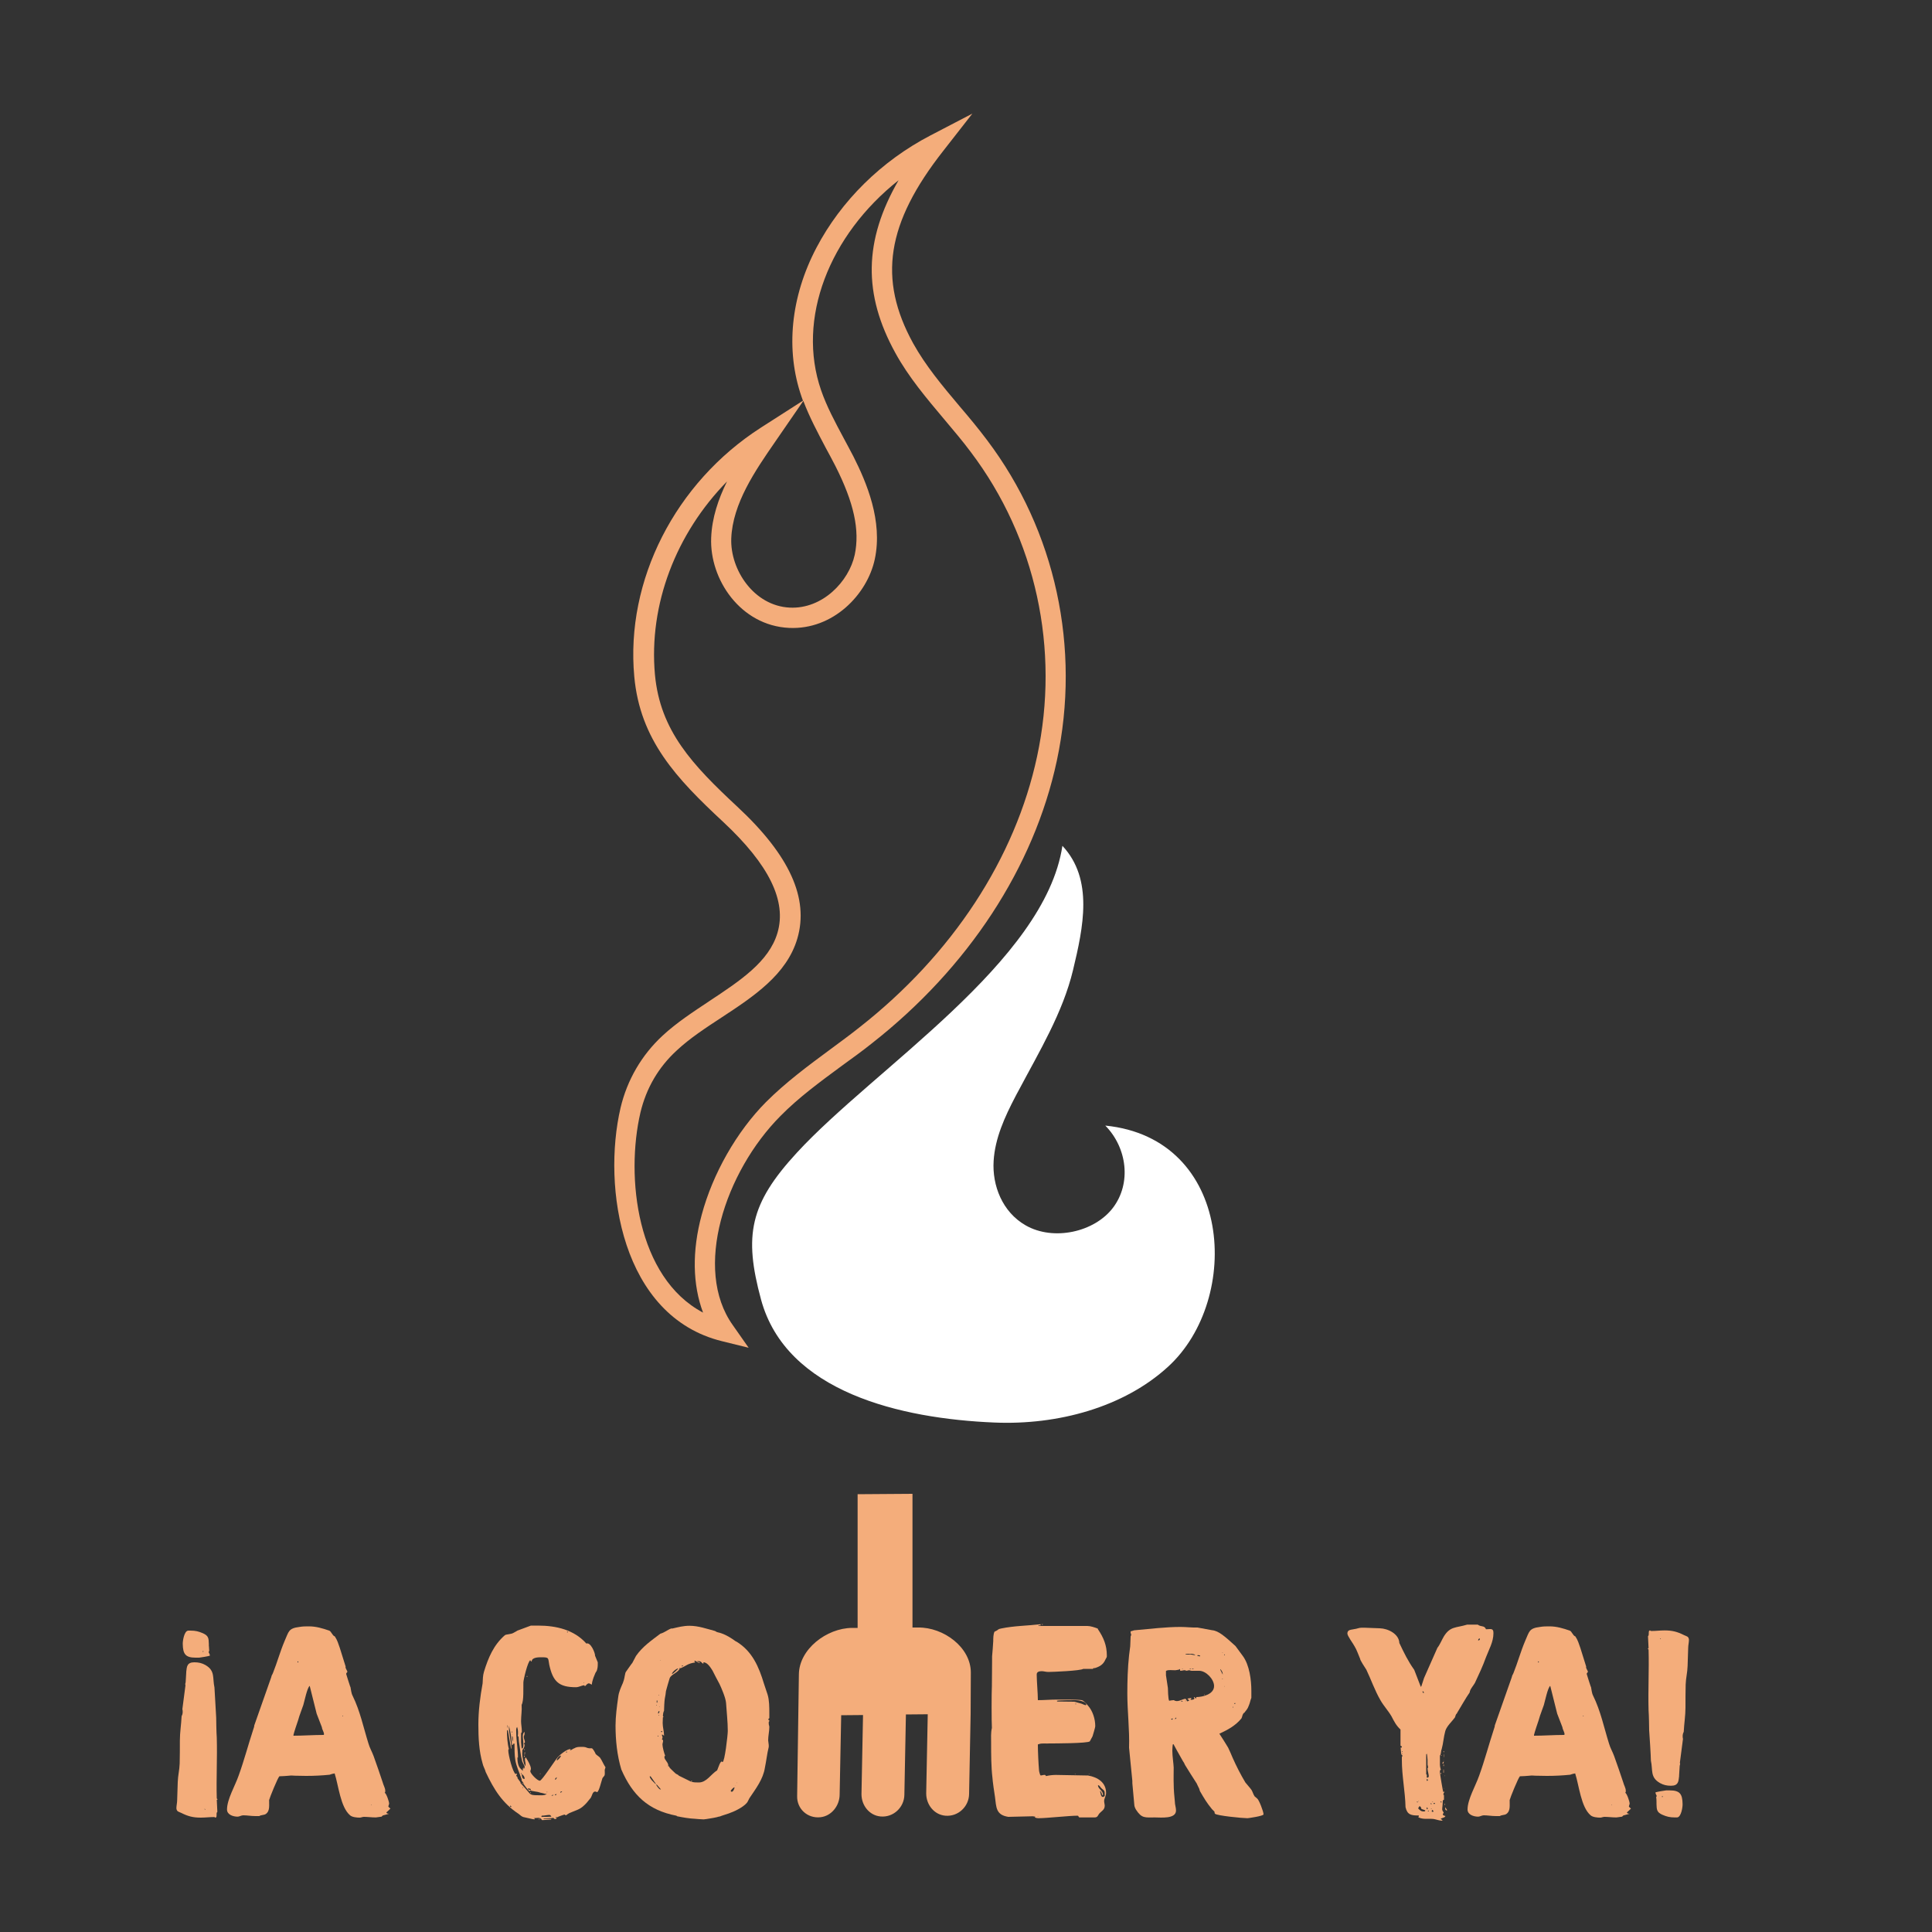 <?xml version="1.0" encoding="utf-8"?>
<!-- Generator: Adobe Illustrator 21.0.0, SVG Export Plug-In . SVG Version: 6.00 Build 0)  -->
<svg version="1.1" id="Capa_1" xmlns="http://www.w3.org/2000/svg" xmlns:xlink="http://www.w3.org/1999/xlink" x="0px" y="0px"
	 viewBox="0 0 1000 1000" style="enable-background:new 0 0 1000 1000;" xml:space="preserve">
<rect x="0" y="0" width="1000" height="1000" fill="#333333" stroke="none"/>
<style type="text/css">
	.st0{fill:#F4AD7B;}
	.st1{fill:#FFFFFF;}
</style>
<g>
	<path class="st0" d="M387.5,697.6l-13.8-3.4c-52.1-12.8-62.1-79.7-52.5-120.8l0,0c3.4-14.4,10.9-27.3,21.7-37.3
		c7.3-6.8,16.1-12.5,24.5-18.1c15.7-10.4,30.6-20.2,35-35.1c4.9-16.5-4.3-35.3-28.1-57.5c-24.2-22.5-43-42.4-46-75.2
		c-4.6-49.8,21.2-100.4,65.6-128.9l21.7-13.9c-0.2-0.7-0.5-1.3-0.7-2c-8.4-24.2-5.7-51.7,7.7-77.2c12.7-24.2,33.6-44.9,59-58.1
		l21.7-11.3L488.3,78c-29.5,37.5-34,66.4-15.6,99.8c6.4,11.5,14.9,21.7,24,32.5c4.8,5.6,9.7,11.5,14.2,17.5
		c35.5,47,48.6,107.6,36.1,166c-11.8,55.1-45.8,107.1-95.8,146.3c-5,4-10.3,7.8-15.4,11.5c-11,8.1-22.5,16.5-31.9,26.1
		c-28.6,28.8-45.3,79.2-24.6,108.2L387.5,697.6z M331.5,575.8c-7.8,33.4-1.9,85.5,32.4,103.6c-5.4-14.4-5.8-31.8-0.7-50.6
		c5.7-21.3,18.1-43.1,33.3-58.4c10.1-10.1,21.8-18.8,33.2-27.2c5-3.7,10.2-7.5,15.1-11.4c48.1-37.7,80.7-87.5,92-140.3
		c11.9-55.5-0.6-112.9-34.3-157.5c-4.3-5.8-9.2-11.5-13.8-17c-9-10.7-18.4-21.8-25.2-34.2c-16.8-30.4-16.5-58.2,1.6-89.5
		C429.2,121.7,412.2,165,425,202c2.9,8.4,7.2,16.4,11.7,24.8c1.7,3.1,3.4,6.4,5.1,9.6c6.7,13.3,15.2,33.2,11,53
		c-3.9,18.3-21.6,36.7-44.4,35.6c-25.1-1.2-41.2-25.1-40.3-46.7c0.4-10.3,3.7-20,8.2-29.1c-26.4,26.9-40.6,63.7-37.3,100
		c2.7,29.1,19.4,46.7,42.7,68.4c27,25.1,37.1,47.4,31,68.2c-5.5,18.7-22.7,30-39.3,40.9c-8.1,5.3-16.5,10.8-23.1,17
		C340.7,552.5,334.5,563.3,331.5,575.8L331.5,575.8z M415.8,207.5l-14.6,21.2c-10.3,14.9-22,31.9-22.7,50
		c-0.6,16.2,11.7,34.9,30.3,35.8c17,0.8,30.6-13.6,33.6-27.3c2.7-12.8-0.4-27-10-46c-1.6-3.1-3.3-6.3-5-9.4
		C423.3,224,419,216,415.8,207.5z"/>
</g>
<path class="st1" d="M525.6,567.5c-5.6,10.7-10.6,21.7-11.3,33.4c-0.8,12.7,4.5,26.4,16.5,33.3c14.4,8.3,35.7,3.6,45.3-9.1
	c9.6-12.7,7.3-31-4-42.5c66.1,6.6,70.8,89.8,32.5,124.8c-22.9,21-57.1,30.3-89.9,28.9c-48.4-2-107.8-15.7-120.8-63.7
	c-9-33.2-5.8-49.5,18.5-75.9c40-43.6,128.4-98.7,137.5-158.9c16.2,17.3,10.8,42.2,5.5,64.3c-5.3,22.1-17.5,42.2-28.3,62.6
	C526.5,565.7,526.1,566.6,525.6,567.5z"/>
<g>
	<g>
		<path class="st0" d="M173,918c-0.9,0-1.6,0.4-2.4,0.6c-4,0.4-8,0.6-12.1,0.6c-1,0-5-0.1-5.9-0.1c-0.3,0-1.4-0.1-1.7-0.1h-0.3
			l-1,0.1c-0.7,0.1-4.2,0.3-5,0.3c-0.9,0.9-5,11-5.3,12.3c-0.1,2.3,0.6,5.6-1.7,7.2c-1,0.7-2.4,0.4-3.4,1.1h-2
			c-2.2,0-4.3-0.4-6.3-0.4c-1,0-2,0.7-2.9,0.7c-2.3,0-5.5-1-5.5-3.7c0-5.3,4.2-12.3,6-17.5c2.9-8,5-16.1,7.7-24.3
			c0.2-0.6,0.4-1.1,0.4-1.7l8.8-25c0.3-1.4,0.4-0.9,0.9-2.2c2.2-5.5,3.7-11.1,6-16.5c2.2-4.9,1.9-6.6,7.7-7.3
			c1.7-0.3,3.2-0.3,4.9-0.3c3.7,0,7,1,10.5,2.2c1.1,0.4,1.6,2.6,2.9,3c1.3,1.9,1.9,4,2.6,6l3,9.6c-0.3,1,0.9,1.9,0.9,2.9l-0.2,0.1
			l-0.4,0.6v0.3c0.3,0.9,1.6,5.3,2,6.3c0,0.2,0.2,0.3,0.2,0.4c0.3,1.4,0.4,3.2,1.1,4.5c3.9,7.9,5.6,16.4,8.2,24.7
			c0.6,2.2,2,4.6,2.7,6.6c1.7,4.6,3.2,9.2,4.7,13.6c0.3,1.3,1.3,2.9,1.3,4.2c0,0.3,0.1,0.9-0.3,1.1c0.9,0.4,2.3,4.6,2.3,5.6v0.2
			c-0.1,0.1-0.4,1.3-0.4,1.4c0.1,0.2,0.9,0.9,1.1,1c-1,0.9-0.9,1-2,1.9l-0.1,0.1c0,0.6,1.1,0.7,1.4,0.7l-3.3,0.9l-0.6,0.6
			c-0.1,0-2,0.3-2.9,0.4h-0.2c-2,0-4.2-0.3-6-0.3c-0.9,0-1.4,0.4-2.2,0.4c-1.4,0-3.9-0.2-5-1.2c-5-4.2-6-15.6-8-21.7H173z
			 M151.8,898.4c5.3,0,10.3-0.4,15.6-0.4c0.3,0,0.3-0.3,0.3-0.4c0-1.1-1-2.4-1.1-3.6l-2.7-7l-3.6-14.4c-1.3,0.9-2.7,7.9-3.3,9.9
			c-0.2,0.7-2.3,6.2-2.4,6.9l-0.3,1c-0.4,1.1-2.2,6.5-2.4,7.6V898.4z M154.2,860.5c0.3,0,0.3-0.6,0-0.6
			C153.9,859.9,153.9,860.5,154.2,860.5z M177.2,888.2c0.2,0.1,0.3,0.1,0.4,0C177.6,887.9,177.2,887.9,177.2,888.2z M192.3,934.3
			V934H192L192.3,934.3z"/>
		<path class="st0" d="M276.8,941.7c-0.2,0-0.9-0.1-1-0.1l-4.9-1.1c-1-0.3-1.6-1-2.4-1.6c-8.5-5.6-12.8-12.6-17.1-21.7
			c-0.4-1.6-1.3-2.9-1.6-4.4c-1.9-6.5-2.2-13.4-2.2-20.1c0-7.2,0.9-14.2,2.2-21.4c0.1-2,0.1-4,0.7-6c2.2-7.2,5-13.9,10.8-18.9
			c0.7-0.6,3.2-0.4,4.6-1.3c0.3-0.1,1.9-1.1,1.9-1.1l7-2.6h3.6c9.6,0,18.8,2.2,25.1,9.3c2.2-0.9,4.6,4.9,4.5,6.3l1.4,3.4v1
			c0,1.3-0.1,2.2-0.6,3.6c-0.6,0.3-2.7,5.9-2.4,6.9c-0.3,0-0.7-0.3-0.9-0.3c-0.1-0.1-0.4-0.3-0.6-0.3c-1,0-1.4,0.9-2,1.4h-0.3
			c0,0-0.1-0.3-0.1-0.4h-0.1c-1.2,0-2.7,1-4.3,1c-8.8,0-11.9-2.9-13.8-11.6c-0.7-3.6,0.1-3.9-4.2-3.9c-1.3,0-4.9,0-4.9,2.2
			c-0.1,0-0.3-0.1-0.3-0.1c-0.1,0-0.4-0.4-0.4-0.6c-1.4,0.7-3.6,10.3-3.6,11.5c-0.1,2.9,0.3,9.5-0.9,11.6c0.2,3.2-0.3,5.5-0.3,8.5
			c0,1.7,0.4,3.4,0.4,5.2c0,0.1,0,0.9-0.4,0.9v4.9c0,0.7,0.3,2.7,0.3,2.9l0.3,0.3c0.7-0.4,0.6-2.2,0.6-2.6c0-1.3-0.3-2.6-0.3-3.9
			c0-0.7,0.2-1.7,0.9-2.2v1c0,0.7-0.4,1-0.4,1.6c0,1,0.6,1.9,0.6,2.7v0.1c0,0.1-0.4,0.6-0.6,0.7l0.4,0.4v0.6c0,0.6-0.6,1.9-1.1,2.2
			c0,0.3-0.1,1.7-0.1,2.2c0,1,0.7,5.6,1.7,6.2V913c0-0.9-0.3-1.4-0.3-2.3c0-0.4,0-0.9,0.6-1c0,0.1,0.1,0.1,0.1,0.3l0.1,0.2
			c0.9,1.4,2.3,3.9,2.3,5.3c0,0.4-0.3,0.9-0.3,1.3c0,1.2,3.6,4.9,4.9,4.9c1.1,0,7.6-10.2,9.3-12.2c1.3-1.4,4.7-4.2,6.6-4.2
			c0,0.3,0,0.4-0.3,0.6h0.3c0.4,0,1.4-0.9,2-1c1.4-0.9,3.2-0.7,4.7-0.7c1.3,0,1.7,0.6,2.9,0.7h1.4c0.6,0.1,1.7,2.2,1.9,2.7
			c0.1,0.6,2,1.6,2.4,2.2c0.9,1.3,1.6,3,2.4,4.3c0.1,0.1,0.4,0.6,0.4,0.7c0,0.1-0.4,1.1-0.4,1.3c0,0.3,0.1,2.2,0,2.4
			c0,0.9-1.2,1.4-1.3,2.3c-0.4,1-1.7,6.8-2.7,6.8c-0.3,0-0.3-0.3-1-0.3c-1.3,0-1.6,2.3-2.2,3.2l-2.2,2.7c-3.2,3.4-4,3.2-8.8,5.2
			c-0.1,0-0.9,0.6-1,0.6c-0.1,0-0.7,0.6-0.9,0.6c-0.2,0-0.6-0.4-0.6-0.4c-0.4,0-3.4,1.1-3.9,1.4c-0.6,0.4,0,0.9-1,0.9
			c-0.4,0-0.7,0-0.9-0.6c-0.7,0.2-3.7,0.3-4.5,0.3h-0.6v0.3h3.9v0.3l-4.7,0.3c0,0-0.6-0.7-0.7-0.9c-0.3,0-1-0.3-1.1-0.3
			c-0.4,0-2.4,0.2-2.9,0.2C276.3,941.1,276.8,941.1,276.8,941.7z M262.6,894.6v-1.6c-0.2,0-0.2,0.3-0.2,0.4
			C262.5,893.6,262.5,894.5,262.6,894.6z M274,928.1c0.9,1.1,2.4,1.1,4,1.1c1.4,0,3.6,0.3,5-0.6c-1.2-0.1-2.3-0.6-3.3-0.7
			c-1.7-0.7-4.7-0.7-5.2-1.3l-0.4,0.6c-1.1-0.9-2.2-2.6-3.2-3.9c0.4-0.7-1.3-1.4-0.9-2.3c-1-3.2-2.9-7-3.3-10.2
			c-0.4-2.3-0.4-6-0.4-8.3h-0.4c-0.4,0-0.3,0.7-0.6,0.7c-0.1,0-0.1-0.1-0.3-0.1c-0.3-3.2-0.7-6.7-1.6-9.9v0.7c0,3.9,1.3,7.5,1.3,11
			v0.4c-0.3-0.3-0.4-1.3-0.4-1.4c-0.3-1.3-1.1-6.9-1.4-8l-0.3-0.4l-0.2,0.1v0.1c0,3,0.2,6.6,1,9.6c-0.3,0.2-0.3,0.4-0.3,0.9
			c0,2,2.2,11.2,3.9,12.2V918c0,0,0.2-0.1,0.3-0.1c0,0.1,0.3,0.6,0.3,0.6c0,0.1-0.3,0.3-0.3,0.3l-0.1,0.2c0,0.6,1,0.6,0.6,1.3
			l1.6,2.2c0,0.2,0.1,0.4,0.1,0.6C270.2,923.6,273.2,927.2,274,928.1z M264.5,935.3h0.2c0-0.3-0.3-0.7-0.7-0.7
			C263.9,935,264.1,935.3,264.5,935.3z M265.1,896.8v-0.7c-0.1,0.1-0.3,0.3-0.3,0.4S265.1,896.8,265.1,896.8z M265.1,897.8
			c0.3,0,0.3-0.1,0-0.1C264.9,897.7,264.9,897.9,265.1,897.8z M265.5,901.5v-1.3c0-0.4,0-1.4-0.4-1.7v0.9
			C265.1,900.1,265.1,900.5,265.5,901.5z M269.5,915.5l1.1,1.1v-1.3c0.3,0,1,0.3,1-0.4c0-1-1-2.3-1.3-3.2c-0.9-3.3-1.1-6.8-1.7-10.1
			c0-0.3-0.2-2.3-0.2-2.7l-0.4-0.3c0.2-1.4,0.2-3.2-0.3-4.6v-0.1c0,0-0.1,0-0.1,0.1c-0.6,0.6-0.4,2-0.4,2.6c0,4.3,0.9,8.8,0.9,13.1
			h-0.3C267.8,911.6,268.1,914.3,269.5,915.5z M269.8,918.2c0.3,0,0.3-0.4,0-0.4C269.5,917.7,269.5,918.2,269.8,918.2z M271.5,920.8
			v-0.4c0-0.9-0.7-1.6-1.4-2.2v0.6C270.1,919.5,270.4,920.9,271.5,920.8z M270.4,923.3c-0.3,0-0.3-0.4,0-0.4
			C270.7,922.9,270.7,923.3,270.4,923.3z M270.7,925.4c0.2,0,0.2-0.3,0-0.3C270.4,924.9,270.4,925.5,270.7,925.4z M271.1,915.2
			c-0.1,0-0.1-0.4,0-0.4C271.5,914.7,271.5,915.2,271.1,915.2z M271.5,905.8c-0.4,0-0.4-0.4,0-0.4
			C271.7,905.4,271.7,905.8,271.5,905.8z M271.5,909.4c-0.4,0-0.4-0.6,0-0.6C271.7,908.8,271.7,909.4,271.5,909.4z M271.8,907
			c0,0.2-0.2,1.2-0.2,1.4l-0.1,0.3V907H271.8z M272.8,867.9c-0.3,0-0.3-0.4,0-0.4C273.1,867.5,273.1,867.9,272.8,867.9z
			 M274.8,926.4c0-0.7-1-0.7-1.6-0.7C273.2,926.5,274.2,926.4,274.8,926.4z M274.5,927.5l0.4,0.6h-0.1c-0.2,0-0.3-0.2-0.3-0.2
			s-0.1-0.1-0.1-0.3L274.5,927.5z M278.3,941.6c-0.3-0.1,2-0.1,1.7,0C279.7,941.7,278.6,941.7,278.3,941.6z M279.7,918.2
			c-0.3,0.2-0.3-0.3,0-0.3C279.8,917.9,279.8,918.2,279.7,918.2z M281,940.4c1.6,0,3.2,0,4.4-0.1c-0.4-0.7-0.6-0.9-1.1-0.9
			c-1,0-2.6,0.4-3.9,0.4l-0.2,0.4C280.3,940.6,281,940.4,281,940.4z M283,927.5c0,0.3,0.3,0.3,0.3,0
			C283.3,927.4,283,927.4,283,927.5z M285.4,929.5h0.3c0.3,0,0.6-0.1,0.6-0.4v-0.2C286,929.1,285.7,929.2,285.4,929.5z M287.2,929.1
			v0.1c0.3,0,0.9-0.1,0.9-0.6C287.7,928.7,287.2,928.7,287.2,929.1z M287.3,921.1v0.1c0.6-0.1,0.9-0.9,0.9-1.3
			C287.7,920.2,287.3,920.5,287.3,921.1z M288,941c0.2,0,0.2-0.6,0-0.6C287.6,940.4,287.6,941,288,941z M288.2,911.1v0.2
			c0.1,0,0.1-0.2,0.3-0.2c0.9-0.7,1.7-1.6,1.9-2.4C289.5,908.7,288.2,910.1,288.2,911.1z M290,927.9c0.4,0,0.7-0.4,1-0.7h-0.4
			C290.3,927.2,290,927.5,290,927.9z M292.9,907h0.6v-0.4C293.2,906.6,292.9,906.7,292.9,907z M293.6,845c0.4,0,0.4-0.6,0-0.6
			C293.5,844.4,293.5,845,293.6,845z M302,871h0.3v-0.3L302,871z"/>
		<path class="st0" d="M321.6,915.9c-2.2-7.3-3-15.1-3-22.8c0-4.7,0.7-9.9,1.4-14.8c0.3-2.6,1.4-4.9,2.4-7.2
			c0.9-2.4,0.7-2.7,1.3-5.2c0-0.1,0.3-0.6,0.3-0.6c0.3-0.4,2.9-4.2,3.3-4.6l1.9-3.6c3.4-4.9,8-8,12.6-11.5c2.2-0.6,3.7-2,5.6-2.7
			h0.7c3-0.7,5.6-1.4,8.8-1.4c4.6,0,9,1.6,13.2,2.7c1.3,0.9,1.7,0.6,3.3,1.2c2.6,0.9,5,2.4,7.2,4c0,0,0.4,0.3,0.6,0.3
			c8.2,5,11.6,13.1,14.2,21.7l1.9,5.7c0.9,2.9,0.9,6.6,0.9,9.8v2.4c-0.1,0-0.6,0.6-0.6,0.7s0.6,0.4,0.6,0.6v0.3l-0.3,0.3v1
			c0,0.7,0.3,1,0.3,1.7c0,2.2-0.6,4.6-0.6,6.9c0,0.3,0.3,2.2,0.3,2.4v1c-0.9,3.6-1.2,7-2,10.8c-0.9,5.9-4.7,10.8-7.9,15.6
			c-0.1,0-0.6,1.3-0.9,1.7c-1,2.3-6.2,5-8.8,5.9c-0.4,0.3-5.2,1.7-5.7,2c0,0-0.4,0.1-0.6,0.1c-0.7,0.3-4.6,1-5.5,1.1
			c-0.1,0-1.7,0.3-2.2,0.3H364c-1.3,0-4.3-0.3-4.3-0.3c-2.7-0.1-6.3-0.7-9.2-1.3l-0.4-0.3C335.5,937,327.4,929.2,321.6,915.9z
			 M339.4,923.5v-0.3c0,0-1.7-2.4-2.4-3.4c-0.1-0.3-0.3-0.4-0.7-0.4C336.2,920.6,338.5,922.6,339.4,923.5z M339.6,882.6h0.3v-0.2
			h-0.3V882.6z M341.8,926.2h0.3l-1.9-2.2c0-0.1-0.3-0.3-0.3-0.3h-0.3C339.8,924.2,341.1,926.2,341.8,926.2z M339.9,881.3h0.3
			l0.1-1.1h-0.4V881.3z M340.4,898.8h0.4v-0.3h-0.4V898.8z M340.6,886.9c0.7,0,0.7-0.9,0.7-1.3C340.8,885.6,340.6,886.3,340.6,886.9
			z M340.8,877.4c0,0.3,0.1,0.3,0.3,0C341.1,877.3,340.6,877.3,340.8,877.4z M340.8,887.8h0.3v-0.2h-0.3V887.8z M341.2,883.4h0.3
			v-0.1h-0.3V883.4z M341.8,859.3l0.3-0.1h-0.6L341.8,859.3z M342.4,896.6c0.3-0.1,0.4-0.3,0.4-0.6c-0.3,0-0.6,0-0.7,0.3
			L342.4,896.6z M357.7,922.2c1.3,0.4,2.7,0.4,4,0.4c4,0,6.2-4.2,9.5-6.3c0.1-0.4,1.1-2.7,1.3-3.3c0-0.1,0.6-0.9,0.6-1l0.3-0.3
			c0,0,0.4,0.3,0.6,0.3c1.1,0,2.7-13.9,2.7-16.1c0-4.6-0.6-9.8-0.9-14.5c-0.2-2.6-2.4-7.7-3.4-9.8c-0.4-0.7-3.3-6.2-3.6-6.9
			c-0.9-1.4-2.6-4.3-4.7-4.3v0.7c-1.2-0.2-0.7-1.3-2.7-1.3h-0.6c0.1,0.4,1.1,0.6,1.4,0.6v0.3c-1.4,0-1.6-1.1-2.7-1.1h-0.2l0.4,0.6
			v0.3c-3.9,0.6-4.2,1.6-7.5,3c-0.2-0.1-0.3-0.3-0.3-0.4c-0.3,2.6-4.5,3.3-5.3,5.6c-0.6,2-1.4,4.6-1.9,6.6c0,0.4-0.4,3.2-0.6,3.9
			c-0.2,0.9-0.4,5.3-0.4,6.3c-0.4,0.6-0.6,2.2-0.6,2.7l0.3,0.4c0,0.2-0.3,0.3-0.3,0.3c0,0.6-0.1,2.4-0.1,3c0,2.2,0.7,4.2,0.7,6.3
			v0.3c-0.3-0.4-0.7-0.7-1.1-0.7c0,0.7,0.3,0.9,0.3,1.4v0.4l-0.3,0.6l0.6,0.6v0.3c0,0.7-0.3,1.1-0.3,1.9c0,1.3,0.9,4.6,1.3,5.5
			c0,0,0.1,0,0.1,0.1l-0.1,0.2l-0.3,0.4v0.3c0,1.4,2,2.7,2,4.3v0.1l-0.3,0.3c0.4-0.3,0.9,0.2,0.9,0.6c0.4,0.6,2.6,2.6,3,3
			c0.6,0.6,1.4,0.6,1.9,1.3L357.7,922.2z M347.8,866.5c0.4,0,2.9-2.3,3.3-2.9H351C350.1,863.6,347.8,865.5,347.8,866.5z M353,862.6
			l0.7-0.6h-0.3c-0.2,0-0.6,0.3-0.6,0.3L353,862.6z M358,922.2c-0.3,0-0.3-0.6,0-0.6C358.2,921.6,358.2,922.2,358,922.2z
			 M373.7,911.1c-0.3,0-0.3-0.3,0-0.1C373.8,911,373.8,911.1,373.7,911.1z M378.2,927.1c0.2,0,0.3,0.3,0.4,0.3h0.2
			c0.7,0,1.4-1.7,1.4-2.3c-0.6,0-2,1.6-2,1.9V927.1z M380.5,924.3c0,0.2,0.1,0.2,0.1,0C380.8,924.2,380.5,924.2,380.5,924.3z
			 M381.4,922.9h0.1v-0.3h-0.1V922.9z"/>
		<path class="st0" d="M521.9,940.4c-6.5-1-6.2-5-6.9-10.3c-0.2-1-1.3-8.8-1.3-9.8C513,914.4,513,908,513,902c0-2.4-0.2-5.2,0.4-7.6
			c-0.2-3.3-0.2-18.4,0-21.7c0-1,0.1-12,0.1-12.9v-2.4c0.1-0.9,0.6-7.2,0.6-8c0-1.3,0-3.7,0.7-4.9c0.2,0,0.6-0.3,0.7-0.3
			c1.3-0.6,0.9-1,2.7-1.3c6.7-1.4,13.5-1.4,20.4-2.2v0.6h-1.1v0.3h25.3c1.6,0,3.7,0.7,5.3,1.3l0.1,0.1c0,0,0.1,0.1,0.1,0.3
			c2.9,4.3,4.6,8.3,4.6,13.6c0,1-0.1,0.9-0.7,2c-1.1,2.6-2.9,3.7-5.5,4.5c-0.7,0.1-0.6-0.3-1,0.4h-5c-1.4,1-15.9,1.6-18.1,1.6
			c-1.3,0-2.3-0.4-3.4-0.4c-1.3,0-2.6,0.3-2.6,1.7c0,3.4,0.6,9.9,0.6,13.3c3.2,0,6.5-0.3,9.6-0.3c2.2,0,11.1-0.1,13.2,0.3
			c1,0.3,2.6,2.2,3.2,2.9c2.4,2.7,3.7,6.9,3.7,10.5c0,0.9-1.4,5.2-1.4,5.3l-1.4,2.6c-0.9,1.1-19.1,1.1-21,1.1
			c-1.3,0.2-3.9-0.3-5.5,0.4c-0.4,0-0.4,0.1-0.4,0.4c0,3.4,0.3,9.6,0.6,13.1c0,0.7,0.6,2.4,0.6,2.4l0.3,0.3c0.3,0,1.3-0.3,1.6-0.3
			h0.4c0.3,0,0.4,0,0.7,0.6c1.6-0.4,3.6-0.6,5-0.6h0.3c1.4,0,15.1,0.3,16.5,0.3c5,0.9,9.3,3.6,9.3,9c0,1.6-1,2.9-1,4.2
			c0,0.9,0.3,1.7,0.3,2.4c0,2.2-1.6,2.7-2.9,4.2c-0.7,0.9-0.7,1.9-2.4,1.9h-7.6c-0.9,0-0.4-0.9-1.2-0.9c-4.4,0-15.9,1.3-20.2,1.3
			c-0.7,0-1.1-0.1-1.9-0.4l0.3-0.4c-0.3,0-1.2-0.2-1.3-0.2L521.9,940.4z M537.2,940.4l0.4-0.1H537L537.2,940.4z M539.6,841.1
			c-0.3,0-0.3-0.6,0-0.6C539.7,840.5,539.7,841.1,539.6,841.1z M547.2,880.7c0.1,0,8.5,0.1,8.8,0.1l3.4,0.9c0.4,0,1.9,0.9,2.6,0.9
			l0.3-0.2c-0.3-1.9-4.3-2.4-5.6-2.4c-1,0-8.6,0-9.6,0.3C547,880.4,547.2,880.6,547.2,880.7z M556.3,918.2c0-0.1,0.4-0.1,0.3,0
			C556.6,918.5,556.5,918.5,556.3,918.2z M556.6,882c0.1,0.2,0.3,0.2,0.4,0C557.1,881.7,556.6,881.7,556.6,882z M563.5,918.2
			c0-0.1,0.4-0.1,0.3,0C563.8,918.5,563.7,918.5,563.5,918.2z M570.8,930.1c0.3,0,0.9-0.3,1-0.6v-1.1c0-1.9-0.6-1.7-1.6-2.7
			c-0.6-0.4-1-1.7-1.9-1.7c0,2,2.6,2.7,2.6,4.9v0.1c0,0-0.1,0.3-0.3,0.3c0-0.1-0.3-0.7-0.3-0.9c-0.1-0.3-0.6-1.3-0.6-1.3h-0.3
			C569.6,927.9,569.8,930.1,570.8,930.1z"/>
		<path class="st0" d="M612.3,911.6c-1.6-2.7-4.9-8.8-4.9-8.8h-0.3c-0.2,0.4-0.3,2.7-0.3,3.2v0.3c0,2.7,0.6,6.3,0.7,8.6
			c0,1-0.1,7.6,0,8.3c0,3.2,0.3,6.3,0.6,9.3c0,1.7,0.6,3,0.6,4.6c0,4.5-7.8,3.6-10.8,3.6c-5.3,0-6.9,0.6-9.9-4
			c-0.4-0.7-0.9-1.7-0.9-2.7l-1-11v-1.2l-1.7-17.2c0.3-9.3-0.9-18.8-0.9-28c0-6.6,0.2-13.3,0.9-19.8c0-0.4,0.6-4.3,0.6-4.7
			c0-0.7,0.2-4.3,0.2-5c0-0.2,0.1-0.6,0.3-0.6v-0.2c0-0.6-0.3-0.9-0.3-1.3v-0.6l2-0.6h0.3c7.9-0.7,15.9-1.7,23.5-1.7
			c3,0,5.9,0.4,8.8,0.3l7.6,1.4c3.4,0.3,6.7,3.3,12.1,8.2l3.9,5.3c3.3,4.6,4.3,12.2,4.3,17.9v3.6c-0.6,1.4-0.7,2.7-1.4,4.2
			c-0.6,1.7-1.3,2.2-2,3.2c0,0-0.1,0.3-0.3,0.3c-1,0.7-0.9,1.9-1.4,2.9c-3,3.7-7,5.9-11.3,7.9l-0.2,0.2l0.2,0.1c1.4,2.2,3,4.6,4.4,7
			c0.4,0.9,2,4.3,2.3,5.2c1.9,4.3,4.2,8.8,6.6,12.8c1,1.3,2.3,2.6,3.2,3.9c0.6,1,0.9,2.3,1.6,3.3l1.3,1.1c0.9,0.6,3.3,6.7,3.3,8.2
			c0,0.9-8,2-8.3,2c-2.6,0-15.8-1.3-16.8-2.3c-0.2,0-0.3-1-0.3-1.1l-1.3-1.3c-2.7-3.3-4-5.5-6.2-9.3c0-0.1-0.4-1.1-0.4-1.3
			c-0.3-0.6-1.3-2.6-1.3-2.7c-0.9-1.3-5.2-8.2-6-9.5C613,912.7,612.7,912.1,612.3,911.6z M613.4,879.3c0.7,0,0.9,1.3,1.1,1.3
			c0.3,0,1-0.3,1.1-0.6c-0.3-0.1-0.9-0.4-0.9-0.7v-0.1c0.3-0.1,1.4-0.3,1.7-0.3h0.1c0,0,0.2,0.2,0.2,0.3c-0.2,0-0.4,0.4-0.6,0.6h0.7
			c0.3,0,1.4-0.1,1.4-0.7v-0.2c0-0.1-0.3-0.3-0.3-0.3s0.1-0.2,0.3-0.2c0.3,0,0.4,0.7,1,0.7v-0.7c3.2,0,9.2-1.4,9.2-5.7
			c0-3.6-4.2-7.9-7.7-7.9h-4c-0.2,0-1-0.3-1.2-0.3c-0.1,0-1.3,0.3-1.4,0.3c0,0-0.7-0.3-0.9-0.3h-0.3c-0.1,0-1.4,0.3-1.7,0.3h-0.3
			c0-0.2-0.1-0.7-0.3-0.9h-0.1c0,0-0.2,0.3-0.3,0.3s-1.4,0.3-1.7,0.3c-1.3,0.1-4-0.4-5,0.4v2.2l1,6.6c0,0.1,0.1,6.3,0.7,6.6
			c0.3-0.1,1.9-0.3,2.2-0.3h0.2C609.5,881.3,611.5,879.6,613.4,879.3z M606.5,890.2c0.3-0.3,0.6-0.4,0.6-0.7c0,0-0.9,0-0.9,0.3
			C606.2,889.8,606.4,890,606.5,890.2z M608.2,889.8c0.4,0,0.6-0.3,0.7-0.7C608.5,889,608.2,889.3,608.2,889.8z M611.4,880.7h0.3
			c0.1,0,0.6-0.1,0.6-0.1c-0.2-0.2-0.7-0.3-0.9-0.3V880.7z M611.7,863.9c0.1,0.1,0.6,0.1,0.6,0C612.4,863.8,611.7,863.8,611.7,863.9
			z M613.7,880.6l0.1-0.3h-0.4L613.7,880.6z M618.6,856.7c0-0.4-1.1-0.6-1.6-0.7h-3.3v0.3c0,0,0.9,0.1,1.4,0.1
			c0.2,0,0.7-0.1,0.9-0.1C616.6,856.3,617.7,856.7,618.6,856.7z M616.3,863.9v-0.3h-0.6C615.9,863.9,616,863.9,616.3,863.9z
			 M616.9,863.9h0.1c0.1,0,0.7-0.1,1.1-0.3h-0.4C617.6,863.6,616.9,863.5,616.9,863.9z M621.2,857.3V857c0-0.1-0.7-0.3-1-0.3H620
			c-0.1,0-0.3,0.1-0.3,0.3C620.2,857.2,620.6,857.3,621.2,857.3z M623.5,877.4c-0.2,0-0.2-0.4,0-0.4
			C623.7,877,623.7,877.4,623.5,877.4z M632.8,866.6h0.1c0-1.1-0.6-2-1.3-2.7v0.3L632.8,866.6z M632.8,855.5c0.1,0,0.1-0.3,0-0.3
			S632.6,855.5,632.8,855.5z M632.8,869.2c0.1-0.1,0.1-0.4,0-0.4C632.6,868.7,632.6,869.2,632.8,869.2z M633.8,856.7
			c0.3,0,0.3-0.4,0-0.4C633.5,856.3,633.5,856.7,633.8,856.7z M633.8,873c0.1,0,0.1-0.3,0-0.3C633.7,872.7,633.7,873,633.8,873z
			 M638.1,883.9c0.2,0,0.2-0.4,0-0.6C638,883.3,638,884,638.1,883.9z M638.8,881.9h0.6v-0.4C639.1,881.4,638.8,881.6,638.8,881.9z"
			/>
		<path class="st0" d="M734.4,939.7c-3.9,0-6-0.3-6.9-4.3c-0.2-8.3-1.9-16.1-1.9-24.4v-1.6c0-0.1,0.3-0.4,0.3-0.6s-0.4-0.7-0.6-0.7
			c0-0.4-0.3-2.6-0.3-3v-0.6h0.6v-0.7c0,0-0.1,0.1-0.3,0.1l-0.4-0.4v-8.3c-2.2-2-3.3-4.2-4.7-6.9c-1.7-2.9-4-5.3-5.7-8.3
			c-2.9-5-4.9-10.8-7.3-15.8c-0.6-0.9-3.3-5-3.2-5.6c-0.9-2-1.7-4.6-2.9-6.5c-0.7-1.4-3.7-5.3-3.7-6.6c0-2.2,2.3-1.9,3.7-2.3
			c1.1-0.1,2.3-0.7,3.6-0.7h1.6c0.9,0,7.2,0.3,7.9,0.3c4.2,0.1,9.9,2.9,10.1,7.6c2.3,4.9,4.6,9.6,7.7,13.9l3.4,8.8l0.3-0.3l1.4-4.3
			l6.9-15.6c1.3-1.6,2.3-4.2,3.4-6c3.3-5.2,6-4.2,12-6h5.5c1.6,1.3,3.4,0.3,4.2,2.3c0,0.1,0.1,0.1,0.1,0.1c0.4,0,1.6-0.1,2-0.1h0.2
			c1.4,0,1.6,0.9,1.6,2.2c0,4.5-2.4,8.5-3.9,12.5c-1.6,4.5-3.7,8.9-5.7,13.2c-0.7,1.3-2.6,3.3-2.7,4.9c-2.3,3.3-4.4,7.2-6.5,10.6
			c0,0.1-0.1,0.1-0.1,0.3c-0.7,0.4-0.7,1.3-1,2c-1.4,2-4.2,4.4-5,7c-0.9,3.2-1,6.2-1.9,9.5c-0.4,0.7-0.3,3-0.9,3.2v2.6
			c0,1.9-0.1,2.6,0.3,4.2c0,0,0.3,0.6,0.1,0.6c0,0-0.4,0.4-0.4,0.6v0.7c0,0.9,1.6,10.2,1.7,10.2h0.3c0-0.1,0.3-0.1,0.4-0.3
			c-0.3,1.2-0.6,0.4-0.6,1.9h0.3v2.4l-0.6,0.4c0,0-0.1,2.7-0.3,4v0.9c0,0.2,0.6,1.2,0.7,1.3v0.3c-0.1,0.2-0.4,0.4-0.4,0.6
			c0,0.6,0.7,0.9,1.3,0.9c0,1-1.9,0.9-2.4,1.6c0.4,0.3,0.9,0.4,0.9,0.9c-1.6,0-3.3-0.7-4.6-0.9c-2.6-0.3-5.5,0.4-7.9-0.9
			C734.5,940,734.4,940,734.4,939.7z M725.6,906.7h0.3v-0.3h-0.3V906.7z M725.6,907.7h0.3v-0.2h-0.3V907.7z M733.7,933l0.1-0.3
			l-0.1-0.3l-0.4,0.3L733.7,933z M734.1,932.1c0,0.1,0.3,0.1,0.3,0C734.5,932,734.1,932,734.1,932.1z M737,937.6
			c0.1,0,0.7,0,0.7-0.4V937l-2-0.7c0-0.4-0.4-1.4-0.9-1.4h-0.1l-0.6,0.9v0.3C735,937,735.5,937.6,737,937.6z M737,876.3
			c0-0.6-0.3-0.9-0.7-0.9C736.3,876,736.5,876.3,737,876.3z M738.8,920.2l0.1-0.1c0.3-0.1,0.6-0.4,0.6-0.4c0.1-1.3-0.6-3-0.6-4.3
			v-0.2c0.1,0,0.3-0.4,0.3-0.4c0-0.3-0.3-1.3-0.3-1.4V911c0-0.9-0.3-2.9-0.3-2.9l-0.1-0.4l-0.3,0.4v10.3l0.4,0.3
			c-0.1,0.3-0.1,0.4-0.1,0.9C738.5,919.8,738.5,920.2,738.8,920.2z M738.7,921.8c0.2,0,0.3-0.3,0.3-0.3s0.1,0,0.1-0.2
			c0-0.3-0.6-0.4-0.7-0.4C738.4,921.2,738.4,921.6,738.7,921.8z M738.7,936.5c0.2,0,0.3-0.3,0.3-0.3c0-0.3-0.3-0.7-0.6-0.7
			C738.4,935.8,738.4,936.4,738.7,936.5z M739.3,937.6l0.3-0.1l-0.3-0.4l-0.3,0.4L739.3,937.6z M741,933.8l0.1-0.1l-0.4-0.4
			l-0.3,0.3C740.4,933.8,740.7,933.8,741,933.8z M740.7,936.3c0,0.1,0.3,0.1,0.3,0C741,936,740.6,936,740.7,936.3z M741.6,937.8
			c0.1,0,0.3,0,0.4-0.3c0,0-0.4-0.4-0.4-0.6h-0.4c0,0.1-0.1,0.3-0.1,0.4v0.1C741,937.7,741.1,937.8,741.6,937.8z M741.6,932.7
			c0.1,0,0.1-0.2,0-0.3C741.3,932.4,741.3,932.7,741.6,932.7z M742.4,933.8c0.1,0,0.1-0.1,0.1-0.1l0.3-0.2l-0.3-0.3h-0.3l-0.3,0.3
			L742.4,933.8z M746.1,933v-0.6c-0.3,0-0.4,0.1-0.6,0.3C745.7,932.8,745.9,933,746.1,933z M745.7,918.2c-0.1,0-0.1-0.6,0-0.6
			C746.1,917.6,746.1,918.2,745.7,918.2z M746.1,908.8c-0.3,0.1-0.3-0.3,0-0.3C746.3,908.6,746.3,908.8,746.1,908.8z M747.3,911.7
			v0.4l-0.4,0.9l-0.3-0.3v-0.2C746.7,912.3,747.2,911.7,747.3,911.7z M747.3,916.6c-0.4,0-0.4-0.6,0-0.6
			C747.4,916,747.4,916.6,747.3,916.6z M747.3,917.5c-0.4,0-0.4-0.7,0-0.7C747.4,916.7,747.4,917.5,747.3,917.5z M747.3,911
			c-0.3,0.1-0.3-0.1,0-0.1C747.4,910.9,747.4,911,747.3,911z M747.3,914.2c-0.3,0-0.3-1,0-0.9C747.4,913.4,747.4,914,747.3,914.2z
			 M747.4,906.4v0.6c-0.2,0-0.3-0.3-0.3-0.6H747.4z M747.4,909.7v-2C747.6,908.1,747.6,909.4,747.4,909.7z M747.4,925.8v-0.3
			C747.6,925.6,747.6,925.8,747.4,925.8z M747.7,919.3c-0.1,0-0.1-0.3,0-0.3S747.9,919.2,747.7,919.3z M747.7,934.4
			c-0.1,0-0.1-1,0-0.9C747.9,933.5,747.9,934.3,747.7,934.4z M748,935.4c0.3,0.6,1,1.1,1,1.7c-0.9,0-1-0.7-1-1.3V935.4z
			 M765.1,849.1c0.6,0,0.9-0.4,0.9-0.9c0,0,0-0.1-0.1-0.1C765.2,848.1,765.1,848.7,765.1,849.1z"/>
		<path class="st0" d="M815.1,918c-0.9,0-1.6,0.4-2.4,0.6c-4,0.4-8,0.6-12.1,0.6c-1,0-5-0.1-5.9-0.1c-0.3,0-1.4-0.1-1.7-0.1h-0.3
			l-1,0.1c-0.7,0.1-4.2,0.3-5,0.3c-0.9,0.9-5,11-5.3,12.3c-0.1,2.3,0.6,5.6-1.7,7.2c-1,0.7-2.4,0.4-3.4,1.1h-2
			c-2.2,0-4.3-0.4-6.3-0.4c-1,0-2,0.7-2.9,0.7c-2.3,0-5.5-1-5.5-3.7c0-5.3,4.2-12.3,6-17.5c2.9-8,5-16.1,7.7-24.3
			c0.2-0.6,0.4-1.1,0.4-1.7l8.8-25c0.3-1.4,0.4-0.9,0.9-2.2c2.2-5.5,3.7-11.1,6-16.5c2.2-4.9,1.9-6.6,7.7-7.3
			c1.7-0.3,3.2-0.3,4.9-0.3c3.7,0,7,1,10.5,2.2c1.1,0.4,1.6,2.6,2.9,3c1.3,1.9,1.9,4,2.6,6l3,9.6c-0.3,1,0.9,1.9,0.9,2.9l-0.2,0.1
			l-0.4,0.6v0.3c0.3,0.9,1.6,5.3,2,6.3c0,0.2,0.2,0.3,0.2,0.4c0.3,1.4,0.4,3.2,1.1,4.5c3.9,7.9,5.6,16.4,8.2,24.7
			c0.6,2.2,2,4.6,2.7,6.6c1.7,4.6,3.2,9.2,4.7,13.6c0.3,1.3,1.3,2.9,1.3,4.2c0,0.3,0.1,0.9-0.3,1.1c0.9,0.4,2.3,4.6,2.3,5.6v0.2
			c-0.1,0.1-0.4,1.3-0.4,1.4c0.1,0.2,0.9,0.9,1.1,1c-1,0.9-0.9,1-2,1.9l-0.1,0.1c0,0.6,1.1,0.7,1.4,0.7l-3.3,0.9l-0.6,0.6
			c-0.1,0-2,0.3-2.9,0.4h-0.2c-2,0-4.2-0.3-6-0.3c-0.9,0-1.4,0.4-2.2,0.4c-1.4,0-3.9-0.2-5-1.2c-5-4.2-6-15.6-8-21.7H815.1z
			 M793.9,898.4c5.3,0,10.3-0.4,15.6-0.4c0.3,0,0.3-0.3,0.3-0.4c0-1.1-1-2.4-1.1-3.6l-2.7-7l-3.6-14.4c-1.3,0.9-2.7,7.9-3.3,9.9
			c-0.2,0.7-2.3,6.2-2.4,6.9l-0.3,1c-0.4,1.1-2.2,6.5-2.4,7.6V898.4z M796.3,860.5c0.3,0,0.3-0.6,0-0.6
			C796,859.9,796,860.5,796.3,860.5z M819.3,888.2c0.2,0.1,0.3,0.1,0.4,0C819.7,887.9,819.3,887.9,819.3,888.2z M834.4,934.3V934
			h-0.3L834.4,934.3z"/>
		<path class="st0" d="M853.6,895.6c0-0.6-0.1-7.9-0.3-10.3c-0.3-10.5,0.3-21,0-31.4v-0.1c-0.1,0-0.4-0.4-0.4-0.6
			c0,0,0.3-0.1,0.4-0.1l-0.3-6.2c0.9-0.7-0.2-3,1.1-3c0.1,0,0.1,0.3,0.6,0.3c2.3,0,4.6-0.3,6.9-0.3c4,0,6.6,0.7,10,2.4
			c1.4,0.7,2.4,0.6,2.6,2.4c0,1.4-0.4,2.9-0.4,4.3l-0.3,9.3c-0.1,3.4-0.9,6.3-1,9.6c-0.1,4-0.1,7.9-0.1,11.9c0,4.2-0.7,8.3-0.9,12.6
			c-0.6,1-0.7,2.4-0.4,3.7l-1.6,12.3c0.3,0.9,0,0.7-0.1,1.7c0,0.6-0.3,4.4-0.3,4.9c0,0.2,0,0.3,0,0.4c-0.3,2.7-0.4,4.9-4.2,4.9
			c-2.2,0-3.9-0.4-5.7-1.4c-5.2-3-3.6-6.6-4.7-11.6C854.5,909.1,853.8,898.1,853.6,895.6z M857.2,930.2c0.1,0,0.3-0.4,0.3-0.6
			c0-0.4-0.6-1-0.6-1.6v-0.3c0.9-0.3,4.6-0.9,5.5-1h1.9c5.3,0,6.5,2,6.6,7c0.1,1.4-0.7,7-2.9,7c-0.3,0-0.7,0-1.1,0
			c-2.6,0-4.2-0.4-6.5-1.4c-2.9-1.3-2.9-2.7-3-5.5c0-0.3,0-0.7,0-1C857.4,932.7,857.4,930.7,857.2,930.2z M859.5,848.4h0.2
			c0,0-0.2-0.2-0.2-0.3h-0.3C859.2,848.3,859.5,848.4,859.5,848.4z M860.4,930.2c0.3,0,0.3-0.6,0-0.6
			C860.2,929.7,860.2,930.2,860.4,930.2z"/>
		<path class="st0" d="M111.9,889.1c0,0.6,0.1,7.9,0.3,10.3c0.3,10.5-0.3,21,0,31.4v0.1c0.1,0,0.4,0.4,0.4,0.6c0,0-0.3,0.1-0.4,0.1
			l0.3,6.2c-0.9,0.7,0.2,3-1.1,3c-0.1,0-0.1-0.3-0.6-0.3c-2.3,0-4.6,0.3-6.9,0.3c-4,0-6.6-0.7-10-2.4c-1.4-0.7-2.4-0.6-2.6-2.4
			c0-1.4,0.4-2.9,0.4-4.3l0.3-9.3c0.1-3.4,0.9-6.3,1-9.6c0.1-4,0.1-7.9,0.1-11.9c0-4.2,0.7-8.3,0.9-12.6c0.6-1,0.7-2.4,0.4-3.7
			l1.6-12.3c-0.3-0.9,0-0.7,0.1-1.7c0-0.6,0.3-4.4,0.3-4.9c0-0.2,0-0.3,0-0.4c0.3-2.7,0.4-4.9,4.2-4.9c2.2,0,3.9,0.4,5.7,1.4
			c5.2,3,3.6,6.6,4.7,11.6C111.1,875.6,111.8,886.6,111.9,889.1z M108.3,854.5c-0.1,0-0.3,0.4-0.3,0.6c0,0.4,0.6,1,0.6,1.6v0.3
			c-0.9,0.3-4.6,0.9-5.5,1h-1.9c-5.3,0-6.5-2-6.6-7c-0.1-1.4,0.7-7,2.9-7c0.3,0,0.7,0,1.1,0c2.6,0,4.2,0.4,6.5,1.4
			c2.9,1.3,2.9,2.7,3,5.5c0,0.3,0,0.7,0,1C108.2,852,108.2,854,108.3,854.5z M106,936.3h-0.2c0,0,0.2,0.2,0.2,0.3h0.3
			C106.3,936.4,106,936.3,106,936.3z M105.2,854.5c-0.3,0-0.3,0.6,0,0.6C105.3,855,105.3,854.5,105.2,854.5z"/>
	</g>
	<path class="st0" d="M424.6,940.6c5.8-0.6,10-6,10-11.8l0.8-41l11.3-0.1l-0.8,41c0,5.8,4.1,11,9.9,11.5c6.6,0.6,12.2-4.7,12.3-11.2
		l0.8-41.6l11.3-0.1l-0.8,41c0,5.8,4.1,11,9.9,11.5c6.6,0.6,12.2-4.7,12.3-11.2l0.8-41.6l0.1-21.3c0-13.1-14.2-23.5-27.3-23.3
		l-2.9,0l0-69.2l-28.4,0.2l0,69.2l-2.9,0c-13.1,0.1-27.4,11-27.5,24.1l-0.9,62.9C412.4,936.2,417.9,941.3,424.6,940.6z"/>
</g>
</svg>

